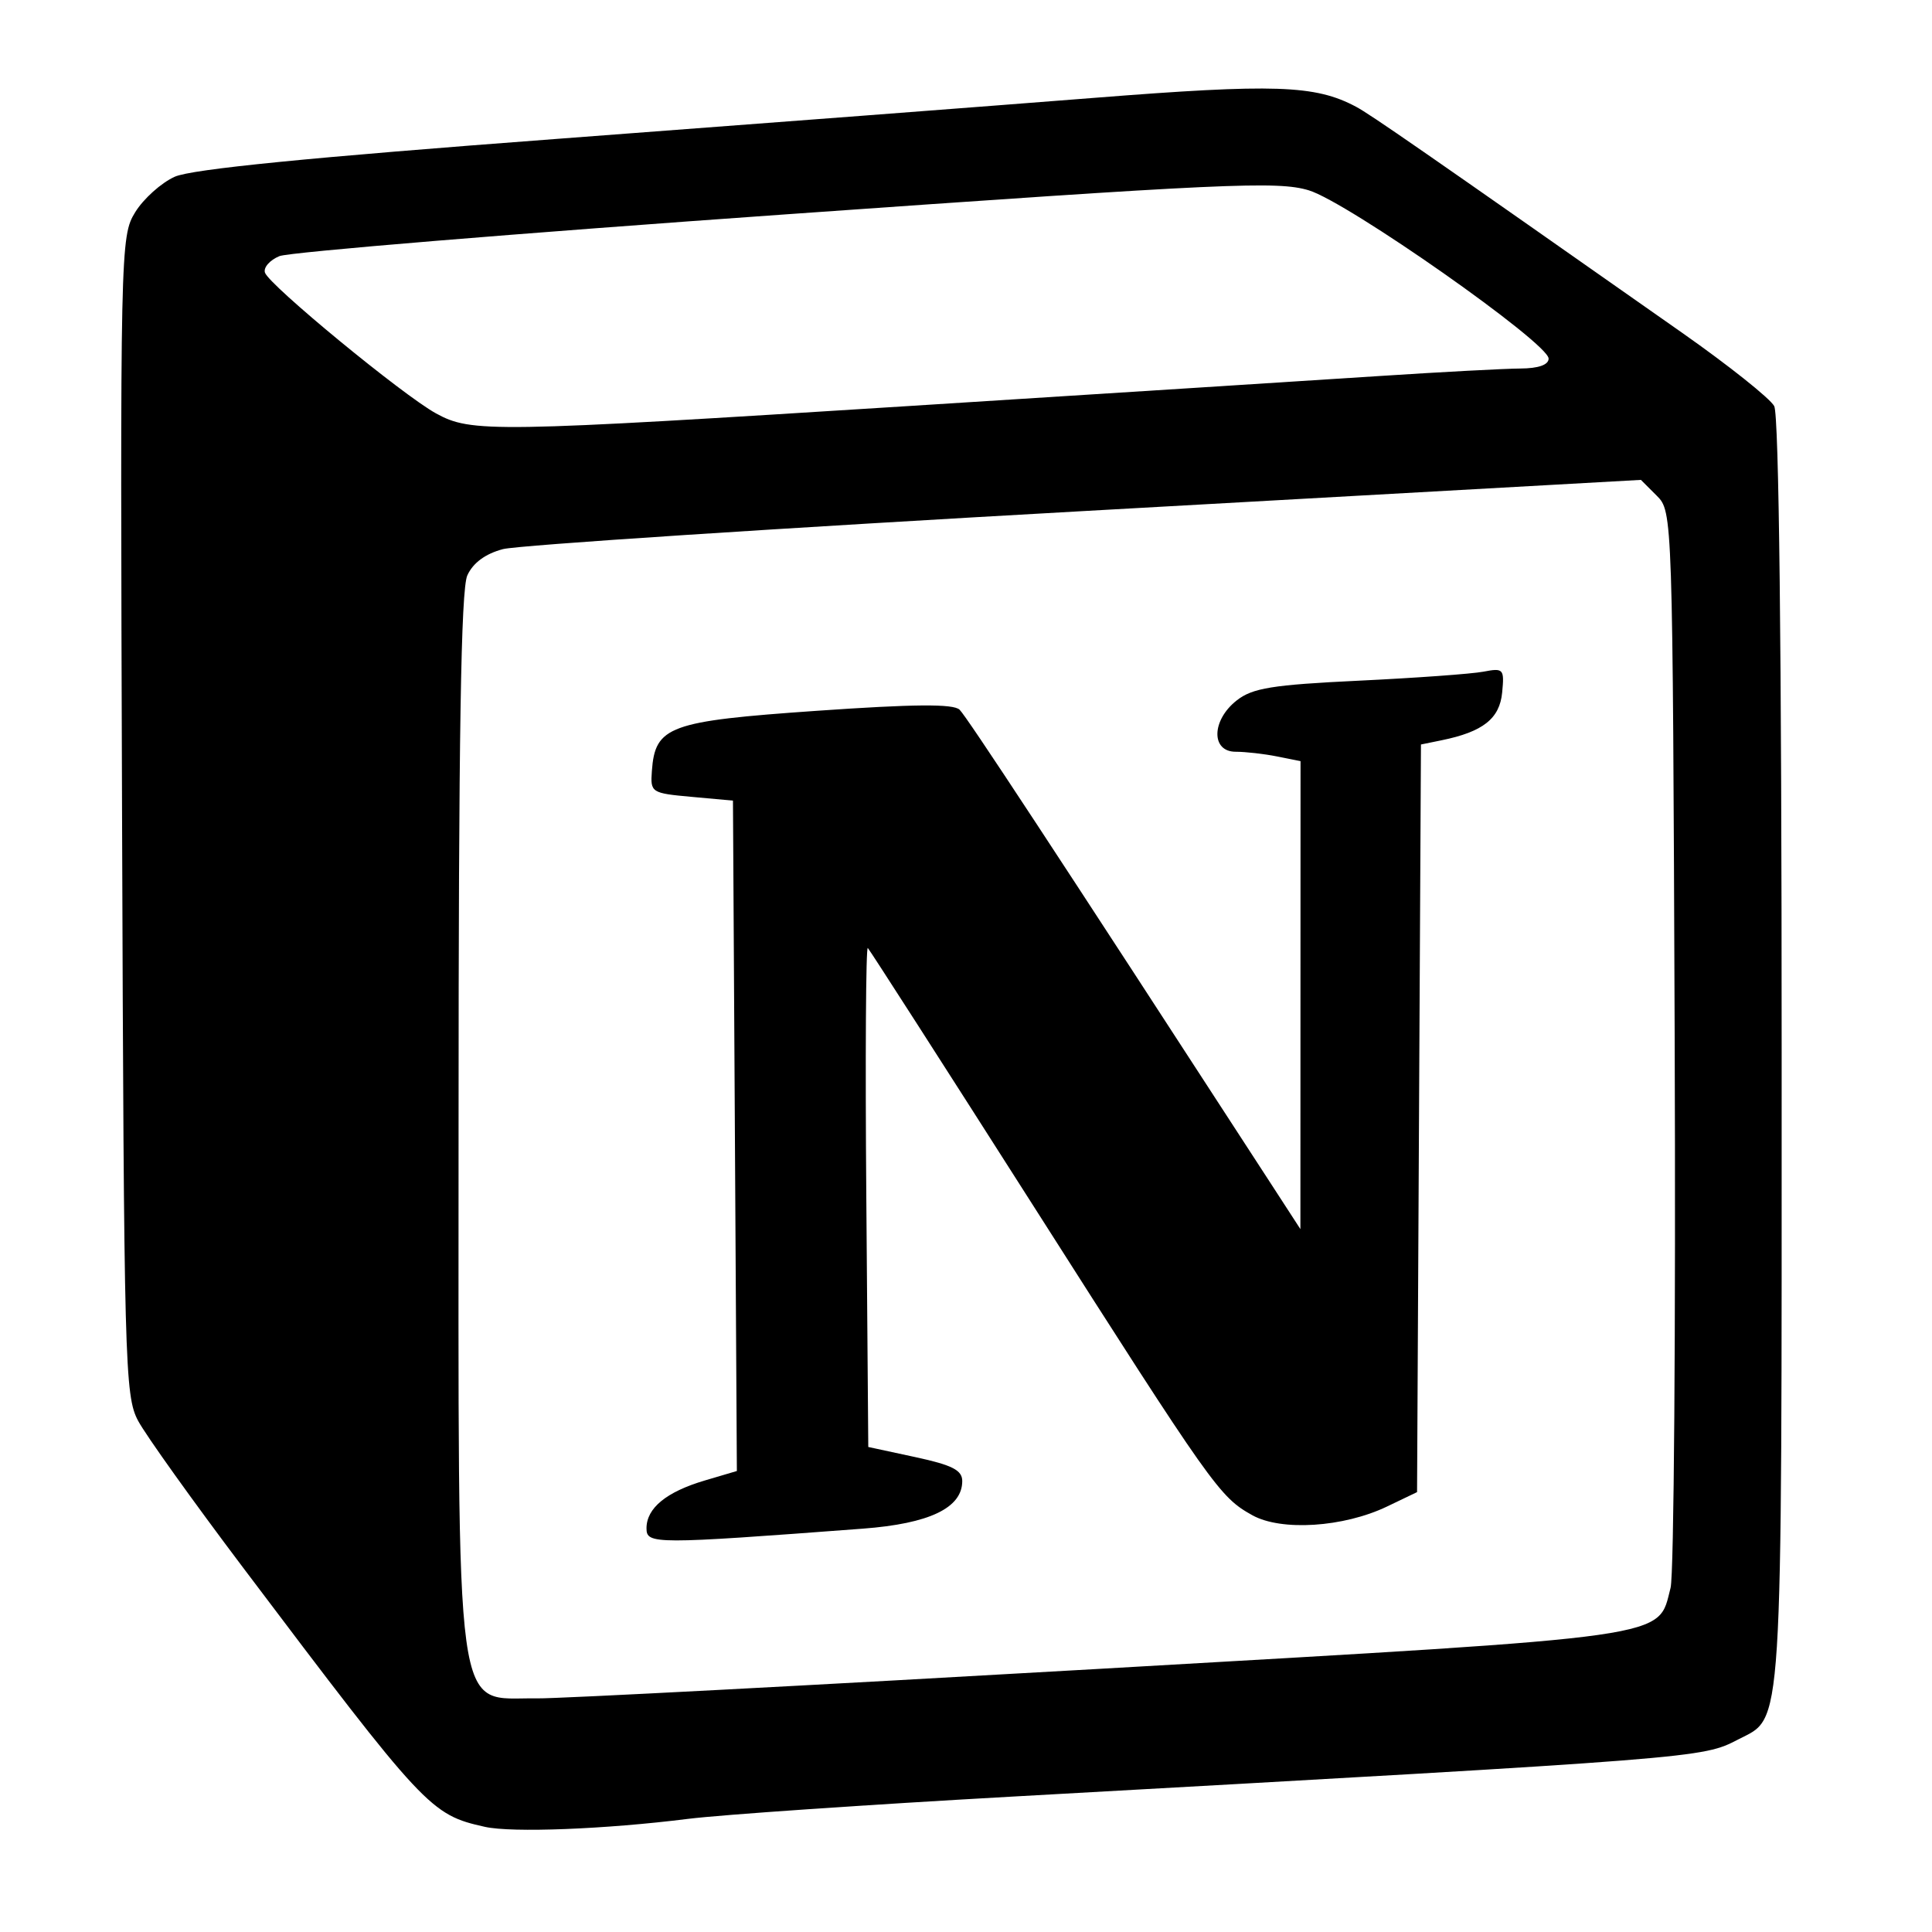 <?xml version="1.0" encoding="UTF-8" standalone="no"?>
<!-- Created with Inkscape (http://www.inkscape.org/) -->

<svg
   version="1.1"
   id="svg7517"
   width="257"
   height="257"
   viewBox="0 0 257 257"
   sodipodi:docname="notion.svg"
   inkscape:version="1.2.2 (732a01da63, 2022-12-09)"
   xmlns:inkscape="http://www.inkscape.org/namespaces/inkscape"
   xmlns:sodipodi="http://sodipodi.sourceforge.net/DTD/sodipodi-0.dtd"
   xmlns="http://www.w3.org/2000/svg"
   xmlns:svg="http://www.w3.org/2000/svg">
  <defs
     id="defs7521" />
  <sodipodi:namedview
     id="namedview7519"
     pagecolor="#ffffff"
     bordercolor="#000000"
     borderopacity="0.25"
     inkscape:showpageshadow="2"
     inkscape:pageopacity="0.0"
     inkscape:pagecheckerboard="0"
     inkscape:deskcolor="#d1d1d1"
     showgrid="false"
     inkscape:zoom="2.2561384"
     inkscape:cx="114.35469"
     inkscape:cy="133.63542"
     inkscape:window-width="1920"
     inkscape:window-height="1017"
     inkscape:window-x="-8"
     inkscape:window-y="-8"
     inkscape:window-maximized="1"
     inkscape:current-layer="g7523" />
  <g
     inkscape:groupmode="layer"
     inkscape:label="Image"
     id="g7523">
    <path
       style="fill:#000000"
       d="M 64.5,243.011 C 57.253,241.394 56.581,240.672 32.313,208.5 25.675,199.7 19.402,190.925 18.372,189 16.596,185.679 16.487,181.551 16.237,108.5 15.979,32.932 16.011,31.439 17.98,28.237 19.083,26.442 21.452,24.316 23.243,23.511 25.493,22.5 41.189,20.945 74,18.481 c 26.125,-1.962 58.3,-4.419 71.5,-5.46 24.071,-1.899 29.444,-1.717 34.877,1.175 1.929,1.027 8.745,5.752 43.385,30.072 6.194,4.349 11.706,8.738 12.25,9.754 0.629,1.175 0.989,32.45 0.989,85.962 0,92.046 0.238,88.29 -5.801,91.413 -4.791,2.478 -4.5,2.455 -96.199,7.572 -19.525,1.09 -39.1,2.433 -43.5,2.986 -10.962,1.377 -23.388,1.863 -27,1.057 z m 82,-21.03 c 77.034,-4.423 73.967,-3.986 75.726,-10.773 0.448,-1.728 0.693,-34.644 0.544,-73.148 -0.269,-69.719 -0.279,-70.015 -2.38,-72.116 l -2.111,-2.11 -73.889,4.135 c -40.639,2.274 -75.503,4.557 -77.475,5.074 -2.339,0.612 -3.99,1.827 -4.75,3.495 C 61.314,78.405 61,97.958 61,149.097 c 0,82.099 -0.745,76.647 10.5,76.825 2.75,0.043 36.5,-1.729 75,-3.94 z M 86,203.298 c 0,-2.685 2.636,-4.845 7.76,-6.361 L 98.02,195.677 97.76,151.089 97.5,106.5 92,106 c -5.366,-0.488 -5.495,-0.572 -5.286,-3.436 0.435,-5.971 2.264,-6.64 21.914,-8.009 12.956,-0.903 18.187,-0.944 19.015,-0.15 0.949,0.91 12.526,18.534 41.446,63.095 l 3.894,6 0.009,-31.125 0.009,-31.125 -3.125,-0.625 c -1.719,-0.344 -4.194,-0.625 -5.5,-0.625 -3.306,0 -3.227,-4.185 0.13,-6.825 2.1,-1.652 4.725,-2.077 16.25,-2.629 7.56,-0.362 15.014,-0.901 16.565,-1.197 2.679,-0.512 2.804,-0.373 2.5,2.775 -0.336,3.478 -2.554,5.224 -8.061,6.35 l -2.741,0.56 -0.259,49.726 -0.259,49.726 -4,1.918 c -5.774,2.768 -14.063,3.303 -17.917,1.154 -4.364,-2.432 -5.235,-3.662 -29.166,-41.221 -11.833,-18.572 -21.724,-33.976 -21.98,-34.231 -0.256,-0.256 -0.346,14.574 -0.201,32.955 l 0.264,33.42 6.25,1.347 c 4.915,1.059 6.25,1.74 6.25,3.188 0,3.571 -4.363,5.662 -13.205,6.329 C 86.979,205.441 86,205.439 86,203.298 Z M 121.102,53.998 C 147.171,52.347 175.25,50.556 183.5,50.019 c 8.25,-0.538 16.688,-0.987 18.75,-0.998 2.398,-0.013 3.75,-0.489 3.75,-1.32 C 206,45.638 179.284,26.891 174.103,25.318 169.961,24.061 162.995,24.381 104.5,28.516 68.75,31.043 38.452,33.542 37.171,34.07 35.891,34.597 35.024,35.585 35.245,36.264 35.782,37.919 53.585,52.57 58,54.992 c 4.703,2.579 7.341,2.538 63.102,-0.994 z"
       id="path8733" />
  </g>
</svg>
